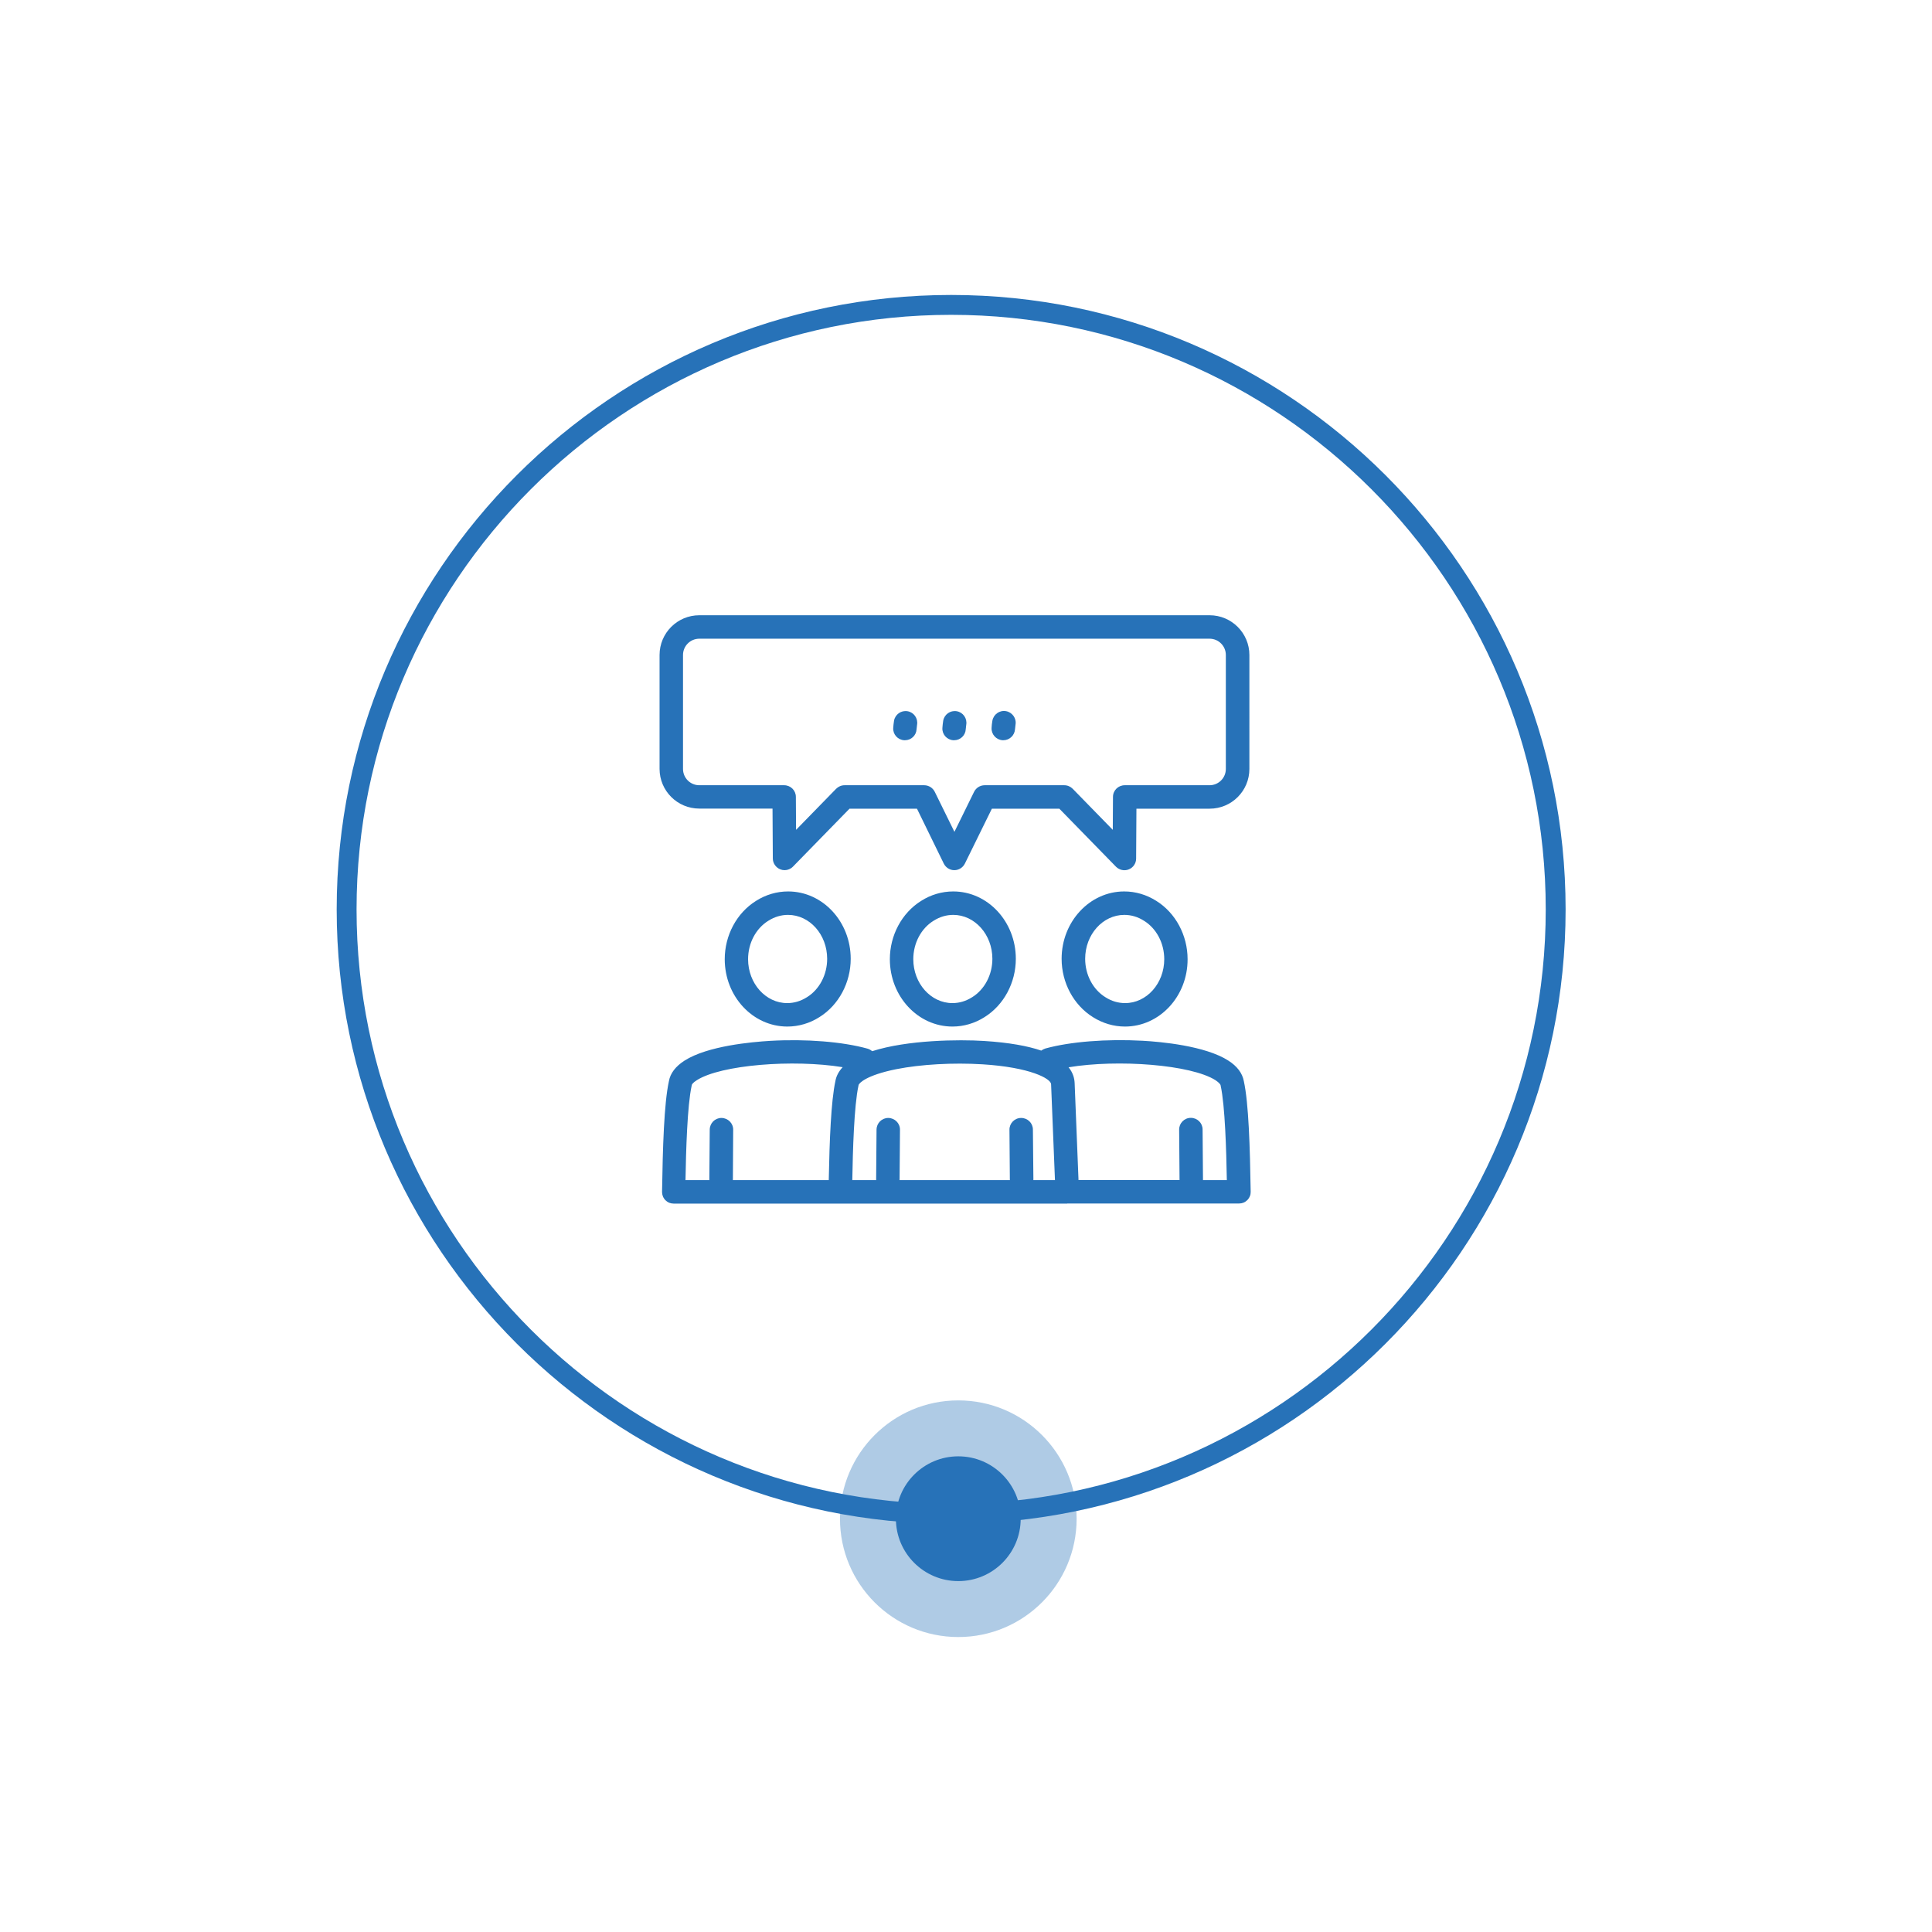 <?xml version="1.0" encoding="utf-8"?>
<!-- Generator: Adobe Illustrator 24.1.0, SVG Export Plug-In . SVG Version: 6.00 Build 0)  -->
<svg version="1.1" id="Warstwa_1" xmlns="http://www.w3.org/2000/svg" xmlns:xlink="http://www.w3.org/1999/xlink" x="0px" y="0px"
	 viewBox="0 0 194.47 194.47" enable-background="new 0 0 194.47 194.47" xml:space="preserve">
<g>
	<circle opacity="0.37" fill="#2772B8" cx="96.46" cy="152.87" r="11.91"/>
	<g>
		<path fill="#2772B8" d="M95.74,153.39c-34.1,0-61.85-27.74-61.85-61.85s27.74-61.85,61.85-61.85s61.85,27.74,61.85,61.85
			S129.85,153.39,95.74,153.39z M95.74,31.69c-33,0-59.85,26.85-59.85,59.85s26.85,59.85,59.85,59.85c33,0,59.85-26.85,59.85-59.85
			S128.74,31.69,95.74,31.69z"/>
	</g>
	<circle fill="#2772B8" cx="96.46" cy="152.87" r="6.28"/>
	<g>
		<path fill="#2772B8" d="M107.42,121.15C107.42,121.15,107.42,121.15,107.42,121.15h-4.57c0,0,0,0,0,0H89.36c0,0,0,0,0,0H72.58
			c0,0,0,0,0,0H67.8c-0.15,0-0.3-0.03-0.43-0.08c0,0,0,0,0,0c0,0,0,0,0,0c0,0,0,0,0,0c0,0,0,0,0,0c0,0,0,0,0,0l0,0
			c-0.15-0.06-0.28-0.15-0.39-0.26c0,0,0,0,0,0c0,0,0,0,0,0c0,0,0,0,0,0c0,0,0,0,0,0c0,0,0,0,0,0c0,0,0,0,0,0c0,0,0,0,0,0
			c0,0,0,0,0,0c0,0,0,0,0,0c0,0,0,0,0,0c0,0,0,0,0,0c0,0,0,0,0,0c0,0,0,0,0,0l0,0c-0.11-0.11-0.2-0.25-0.26-0.4c0,0,0,0,0,0
			c0,0,0,0,0,0c0,0,0,0,0,0c0,0,0,0,0,0c0,0,0,0,0,0c0,0,0,0,0,0c-0.05-0.14-0.08-0.28-0.08-0.43c0.07-4.47,0.2-8.91,0.69-11.15
			c0.14-0.8,0.67-1.49,1.57-2.07c2.33-1.49,6.79-1.88,8.61-1.99c3.64-0.21,7.31,0.09,9.8,0.78c0.18,0.05,0.34,0.14,0.48,0.26
			c3.55-1.14,8.74-1.19,11.26-1.03c2.54,0.16,4.41,0.51,5.76,0.97c0.12-0.09,0.26-0.16,0.41-0.21c2.5-0.69,6.16-0.98,9.8-0.78
			c1.81,0.1,6.28,0.5,8.61,1.99c0.9,0.57,1.42,1.27,1.57,2.07c0.49,2.24,0.62,6.68,0.69,11.15c0,0.15-0.02,0.3-0.08,0.43
			c0,0,0,0,0,0c0,0,0,0,0,0c0,0,0,0,0,0c0,0,0,0,0,0c0,0,0,0,0,0c0,0,0,0,0,0c-0.06,0.15-0.15,0.29-0.26,0.4l0,0c0,0,0,0,0,0
			c0,0,0,0,0,0c0,0,0,0,0,0c0,0,0,0,0,0c0,0,0,0,0,0c0,0,0,0,0,0c0,0,0,0,0,0c0,0,0,0,0,0c0,0,0,0,0,0c0,0,0,0,0,0c0,0,0,0,0,0
			c0,0,0,0,0,0c0,0,0,0,0,0c-0.11,0.11-0.24,0.2-0.39,0.26l0,0c0,0,0,0,0,0c0,0,0,0,0,0c0,0,0,0,0,0c0,0,0,0,0,0c0,0,0,0,0,0
			c-0.13,0.05-0.28,0.08-0.43,0.08h-4.77c0,0,0,0,0,0H107.42C107.43,121.15,107.42,121.15,107.42,121.15z M121.09,118.79h2.4
			c-0.05-2.94-0.18-7.5-0.62-9.5c0-0.02-0.01-0.04-0.01-0.06c-0.01-0.05-0.12-0.24-0.51-0.5c-2.45-1.56-9.81-2.13-14.79-1.3
			c0.43,0.53,0.59,1.08,0.61,1.59l0.39,9.76h10.17l-0.04-5.07c-0.01-0.65,0.52-1.19,1.17-1.19c0,0,0.01,0,0.01,0
			c0.65,0,1.18,0.52,1.18,1.17L121.09,118.79z M104.02,118.79h2.17l-0.39-9.66c-0.02-0.55-2.08-1.7-6.92-2
			c-2.95-0.18-6.18,0-8.66,0.49c-3.04,0.61-3.77,1.42-3.8,1.61c0,0.02-0.01,0.04-0.01,0.06c-0.44,2-0.57,6.56-0.62,9.5h2.4
			l0.04-5.09c0.01-0.65,0.53-1.17,1.18-1.17c0,0,0.01,0,0.01,0c0.65,0.01,1.18,0.54,1.17,1.19l-0.04,5.07h11.1l-0.04-5.07
			c-0.01-0.65,0.52-1.19,1.17-1.19c0,0,0.01,0,0.01,0c0.65,0,1.18,0.52,1.18,1.17L104.02,118.79z M73.77,118.79h9.65
			c0.08-4.06,0.23-7.94,0.67-9.98c0.09-0.52,0.35-0.98,0.73-1.39c-4.98-0.81-12.25-0.24-14.68,1.31c-0.4,0.25-0.51,0.44-0.51,0.5
			c0,0.02-0.01,0.04-0.01,0.06c-0.44,2-0.57,6.56-0.62,9.5h2.4l0.04-5.09c0.01-0.65,0.53-1.17,1.18-1.17c0,0,0.01,0,0.01,0
			c0.65,0.01,1.18,0.54,1.17,1.19L73.77,118.79z M113.24,103.33c-1.14,0-2.25-0.33-3.23-0.95c-1.94-1.21-3.15-3.46-3.15-5.87
			c0-3.74,2.83-6.78,6.3-6.78c1.14,0,2.25,0.33,3.23,0.95c1.94,1.21,3.15,3.46,3.15,5.87C119.55,100.29,116.72,103.33,113.24,103.33
			z M113.17,92.09c-2.17,0-3.94,1.98-3.94,4.42c0,1.61,0.78,3.09,2.04,3.87c0.01,0,0.01,0.01,0.02,0.01
			c0.59,0.38,1.27,0.58,1.96,0.58c2.17,0,3.94-1.98,3.94-4.42c0-1.61-0.78-3.09-2.04-3.87c-0.01,0-0.01-0.01-0.02-0.01
			C114.54,92.29,113.86,92.09,113.17,92.09z M95.87,103.33c-3.48,0-6.3-3.04-6.3-6.78c0-2.41,1.21-4.66,3.15-5.87
			c0.97-0.62,2.09-0.95,3.23-0.95c3.48,0,6.3,3.04,6.3,6.78c0,2.41-1.21,4.66-3.15,5.87C98.13,103,97.01,103.33,95.87,103.33z
			 M95.95,92.09c-0.69,0-1.36,0.2-1.96,0.58c-0.01,0-0.01,0.01-0.02,0.01c-1.26,0.78-2.04,2.26-2.04,3.87
			c0,2.44,1.77,4.42,3.94,4.42c0.69,0,1.36-0.2,1.96-0.58c0.01,0,0.01-0.01,0.02-0.01c1.26-0.78,2.04-2.26,2.04-3.87
			C99.89,94.07,98.12,92.09,95.95,92.09z M93.35,91.68L93.35,91.68L93.35,91.68z M79.25,103.33c-3.48,0-6.3-3.04-6.3-6.78
			c0-2.41,1.21-4.66,3.15-5.87c0.97-0.62,2.09-0.95,3.23-0.95c3.48,0,6.3,3.04,6.3,6.78c0,2.41-1.21,4.66-3.15,5.87
			C81.51,103,80.39,103.33,79.25,103.33z M79.32,92.09c-0.69,0-1.36,0.2-1.96,0.58c-0.01,0-0.01,0.01-0.02,0.01
			c-1.26,0.78-2.04,2.26-2.04,3.87c0,2.44,1.77,4.42,3.94,4.42c0.69,0,1.36-0.2,1.96-0.58c0.01,0,0.01-0.01,0.02-0.01
			c1.26-0.78,2.04-2.26,2.04-3.87C83.26,94.07,81.5,92.09,79.32,92.09z M76.73,91.68L76.73,91.68L76.73,91.68z M78.97,87.59
			c-0.15,0-0.3-0.03-0.44-0.09c-0.44-0.18-0.74-0.61-0.74-1.09l-0.03-5.02h-7.37c-2.21,0-4-1.79-4-4V65.93c0-2.21,1.79-4,4-4h51.37
			c2.2,0,4,1.79,4,4V77.4c0,2.21-1.79,4-4,4h-7.37l-0.03,5.02c0,0.48-0.29,0.91-0.74,1.09c-0.44,0.18-0.95,0.07-1.29-0.27l-5.7-5.84
			h-6.79l-2.72,5.53c-0.2,0.4-0.61,0.66-1.06,0.66c-0.45,0-0.86-0.26-1.06-0.66L92.3,81.4h-6.79l-5.7,5.84
			C79.58,87.47,79.28,87.59,78.97,87.59z M85.01,79.04h8.02c0.45,0,0.86,0.26,1.06,0.66l1.98,4.03l1.98-4.03
			c0.2-0.4,0.61-0.66,1.06-0.66h8.02c0.32,0,0.62,0.13,0.85,0.36l4.03,4.13l0.02-3.32c0-0.65,0.53-1.17,1.18-1.17h8.54
			c0.9,0,1.64-0.73,1.64-1.64V65.93c0-0.9-0.73-1.64-1.64-1.64H70.39c-0.9,0-1.64,0.73-1.64,1.64V77.4c0,0.9,0.73,1.64,1.64,1.64
			h8.54c0.65,0,1.18,0.52,1.18,1.17l0.02,3.32l4.03-4.13C84.39,79.17,84.69,79.04,85.01,79.04z M96.04,74.51c-0.03,0-0.05,0-0.08,0
			c-0.65-0.04-1.15-0.6-1.1-1.25c0.02-0.24,0.04-0.48,0.08-0.71c0.11-0.64,0.72-1.07,1.36-0.96c0.64,0.11,1.07,0.72,0.96,1.36
			c-0.02,0.14-0.04,0.3-0.05,0.45C97.18,74.03,96.66,74.51,96.04,74.51z M91.09,74.51c-0.03,0-0.05,0-0.08,0
			c-0.65-0.04-1.15-0.6-1.1-1.25c0.02-0.24,0.04-0.48,0.08-0.71c0.11-0.64,0.72-1.07,1.36-0.96c0.64,0.11,1.07,0.72,0.96,1.36
			c-0.02,0.14-0.04,0.3-0.05,0.45C92.23,74.03,91.71,74.51,91.09,74.51z M100.99,74.51c-0.02,0-0.05,0-0.07,0
			c-0.65-0.04-1.15-0.6-1.11-1.25c0.01-0.24,0.04-0.48,0.08-0.71c0.11-0.64,0.72-1.08,1.36-0.97c0.64,0.11,1.08,0.72,0.97,1.36
			c-0.02,0.15-0.04,0.3-0.05,0.45C102.13,74.03,101.61,74.51,100.99,74.51z"/>
	</g>
</g>
</svg>
